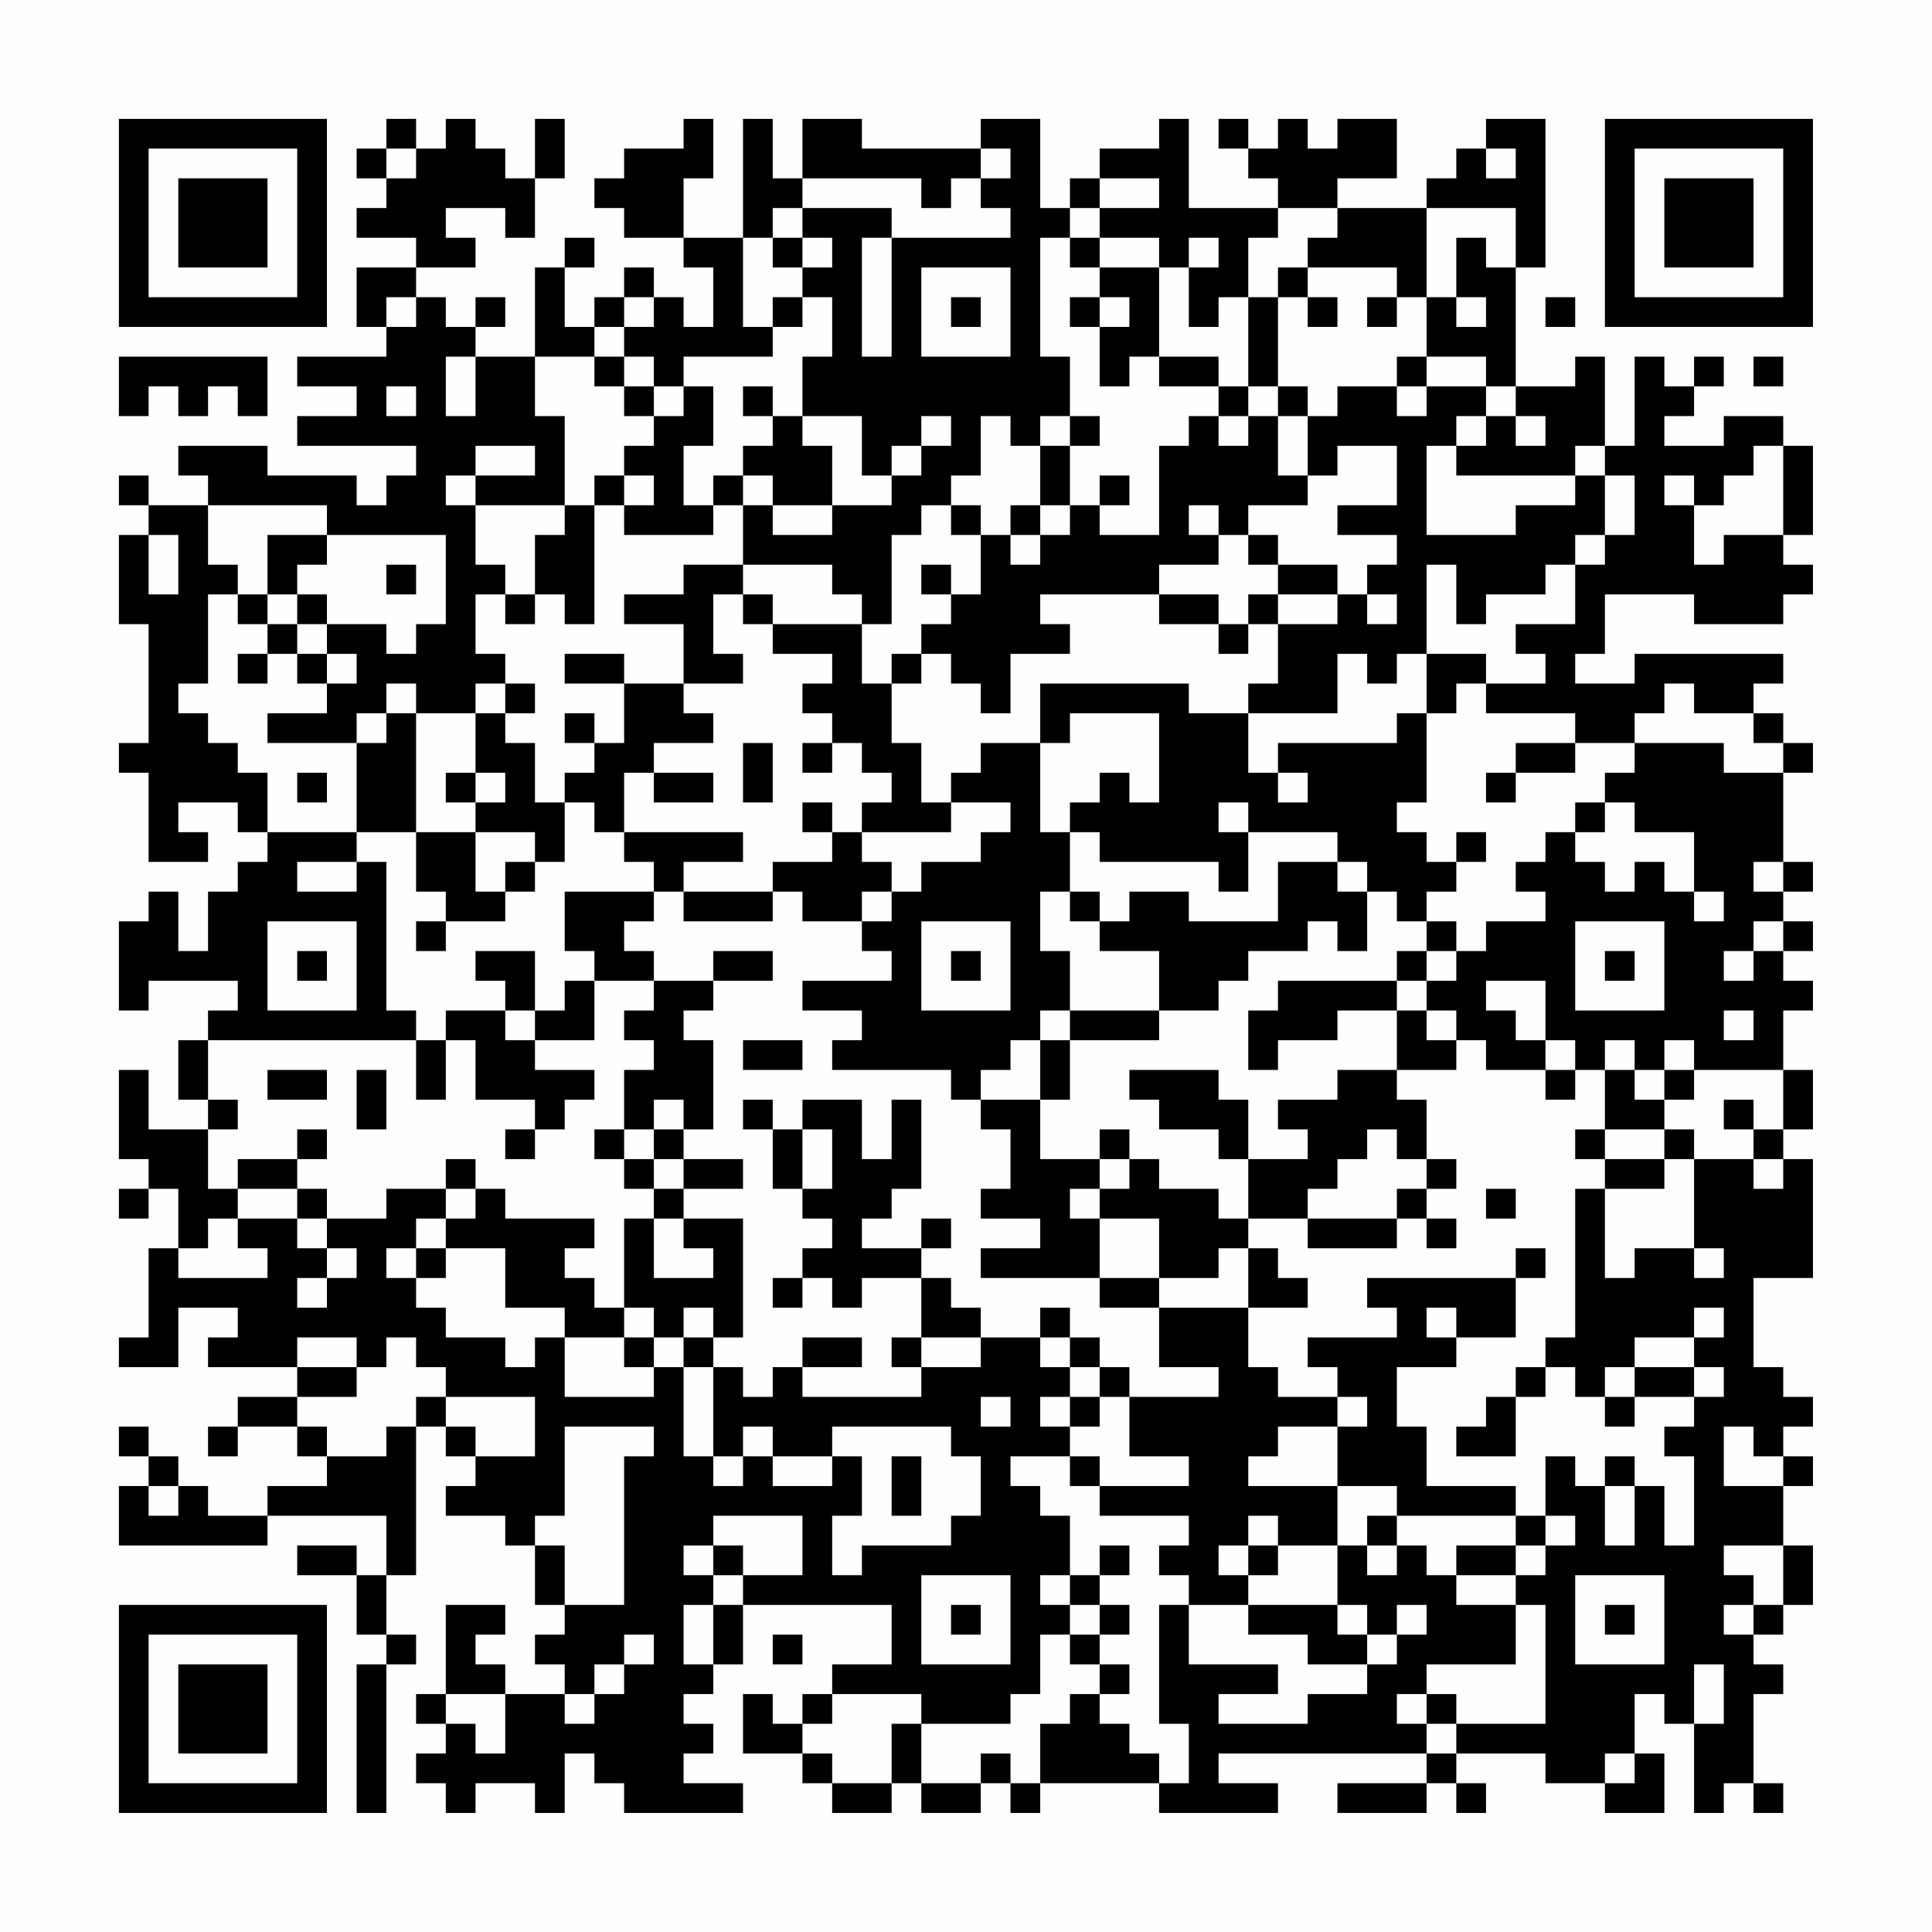 <?xml version="1.0" encoding="UTF-8"?>
<svg xmlns="http://www.w3.org/2000/svg" version="1.1" width="300" height="300" viewBox="0 0 300 300"><rect x="0" y="0" width="300" height="300" fill="#fefefe"/><g transform="scale(4.615)"><g transform="translate(4,4)"><path fill-rule="evenodd" d="M9 0L9 1L8 1L8 2L9 2L9 3L8 3L8 4L10 4L10 5L8 5L8 7L9 7L9 8L6 8L6 9L8 9L8 10L6 10L6 11L10 11L10 12L9 12L9 13L8 13L8 12L5 12L5 11L2 11L2 12L3 12L3 13L1 13L1 12L0 12L0 13L1 13L1 14L0 14L0 17L1 17L1 21L0 21L0 22L1 22L1 25L3 25L3 24L2 24L2 23L4 23L4 24L5 24L5 25L4 25L4 26L3 26L3 28L2 28L2 26L1 26L1 27L0 27L0 30L1 30L1 29L4 29L4 30L3 30L3 31L2 31L2 33L3 33L3 34L1 34L1 32L0 32L0 35L1 35L1 36L0 36L0 37L1 37L1 36L2 36L2 38L1 38L1 41L0 41L0 42L2 42L2 40L4 40L4 41L3 41L3 42L6 42L6 43L4 43L4 44L3 44L3 45L4 45L4 44L6 44L6 45L7 45L7 46L5 46L5 47L3 47L3 46L2 46L2 45L1 45L1 44L0 44L0 45L1 45L1 46L0 46L0 48L5 48L5 47L9 47L9 49L8 49L8 48L6 48L6 49L8 49L8 51L9 51L9 52L8 52L8 57L9 57L9 52L10 52L10 51L9 51L9 49L10 49L10 44L11 44L11 45L12 45L12 46L11 46L11 47L13 47L13 48L14 48L14 50L15 50L15 51L14 51L14 52L15 52L15 53L13 53L13 52L12 52L12 51L13 51L13 50L11 50L11 53L10 53L10 54L11 54L11 55L10 55L10 56L11 56L11 57L12 57L12 56L14 56L14 57L15 57L15 55L16 55L16 56L17 56L17 57L21 57L21 56L19 56L19 55L20 55L20 54L19 54L19 53L20 53L20 52L21 52L21 50L26 50L26 52L24 52L24 53L23 53L23 54L22 54L22 53L21 53L21 55L23 55L23 56L24 56L24 57L26 57L26 56L27 56L27 57L29 57L29 56L30 56L30 57L31 57L31 56L35 56L35 57L39 57L39 56L37 56L37 55L44 55L44 56L41 56L41 57L44 57L44 56L45 56L45 57L46 57L46 56L45 56L45 55L48 55L48 56L50 56L50 57L52 57L52 55L51 55L51 53L52 53L52 54L53 54L53 57L54 57L54 56L55 56L55 57L56 57L56 56L55 56L55 53L56 53L56 52L55 52L55 51L56 51L56 50L57 50L57 48L56 48L56 46L57 46L57 45L56 45L56 44L57 44L57 43L56 43L56 42L55 42L55 39L57 39L57 35L56 35L56 34L57 34L57 32L56 32L56 30L57 30L57 29L56 29L56 28L57 28L57 27L56 27L56 26L57 26L57 25L56 25L56 22L57 22L57 21L56 21L56 20L55 20L55 19L56 19L56 18L51 18L51 19L49 19L49 18L50 18L50 16L53 16L53 17L56 17L56 16L57 16L57 15L56 15L56 14L57 14L57 11L56 11L56 10L54 10L54 11L52 11L52 10L53 10L53 9L54 9L54 8L53 8L53 9L52 9L52 8L51 8L51 11L50 11L50 8L49 8L49 9L47 9L47 5L48 5L48 0L46 0L46 1L45 1L45 2L44 2L44 3L41 3L41 2L43 2L43 0L41 0L41 1L40 1L40 0L39 0L39 1L38 1L38 0L37 0L37 1L38 1L38 2L39 2L39 3L36 3L36 0L35 0L35 1L33 1L33 2L32 2L32 3L31 3L31 0L29 0L29 1L25 1L25 0L23 0L23 2L22 2L22 0L21 0L21 4L19 4L19 2L20 2L20 0L19 0L19 1L17 1L17 2L16 2L16 3L17 3L17 4L19 4L19 5L20 5L20 7L19 7L19 6L18 6L18 5L17 5L17 6L16 6L16 7L15 7L15 5L16 5L16 4L15 4L15 5L14 5L14 8L12 8L12 7L13 7L13 6L12 6L12 7L11 7L11 6L10 6L10 5L12 5L12 4L11 4L11 3L13 3L13 4L14 4L14 2L15 2L15 0L14 0L14 2L13 2L13 1L12 1L12 0L11 0L11 1L10 1L10 0ZM9 1L9 2L10 2L10 1ZM29 1L29 2L28 2L28 3L27 3L27 2L23 2L23 3L22 3L22 4L21 4L21 7L22 7L22 8L19 8L19 9L18 9L18 8L17 8L17 7L18 7L18 6L17 6L17 7L16 7L16 8L14 8L14 10L15 10L15 13L12 13L12 12L14 12L14 11L12 11L12 12L11 12L11 13L12 13L12 15L13 15L13 16L12 16L12 18L13 18L13 19L12 19L12 20L10 20L10 19L9 19L9 20L8 20L8 21L5 21L5 20L7 20L7 19L8 19L8 18L7 18L7 17L9 17L9 18L10 18L10 17L11 17L11 14L7 14L7 13L3 13L3 15L4 15L4 16L3 16L3 19L2 19L2 20L3 20L3 21L4 21L4 22L5 22L5 24L8 24L8 25L6 25L6 26L8 26L8 25L9 25L9 30L10 30L10 31L3 31L3 33L4 33L4 34L3 34L3 36L4 36L4 37L3 37L3 38L2 38L2 39L5 39L5 38L4 38L4 37L6 37L6 38L7 38L7 39L6 39L6 40L7 40L7 39L8 39L8 38L7 38L7 37L9 37L9 36L11 36L11 37L10 37L10 38L9 38L9 39L10 39L10 40L11 40L11 41L13 41L13 42L14 42L14 41L15 41L15 43L18 43L18 42L19 42L19 45L20 45L20 46L21 46L21 45L22 45L22 46L24 46L24 45L25 45L25 47L24 47L24 49L25 49L25 48L28 48L28 47L29 47L29 45L28 45L28 44L24 44L24 45L22 45L22 44L21 44L21 45L20 45L20 42L21 42L21 43L22 43L22 42L23 42L23 43L27 43L27 42L29 42L29 41L31 41L31 42L32 42L32 43L31 43L31 44L32 44L32 45L30 45L30 46L31 46L31 47L32 47L32 49L31 49L31 50L32 50L32 51L31 51L31 53L30 53L30 54L27 54L27 53L24 53L24 54L23 54L23 55L24 55L24 56L26 56L26 54L27 54L27 56L29 56L29 55L30 55L30 56L31 56L31 54L32 54L32 53L33 53L33 54L34 54L34 55L35 55L35 56L36 56L36 54L35 54L35 50L36 50L36 52L39 52L39 53L37 53L37 54L40 54L40 53L42 53L42 52L43 52L43 51L44 51L44 50L43 50L43 51L42 51L42 50L41 50L41 48L42 48L42 49L43 49L43 48L44 48L44 49L45 49L45 50L47 50L47 52L44 52L44 53L43 53L43 54L44 54L44 55L45 55L45 54L48 54L48 50L47 50L47 49L48 49L48 48L49 48L49 47L48 47L48 45L49 45L49 46L50 46L50 48L51 48L51 46L52 46L52 48L53 48L53 45L52 45L52 44L53 44L53 43L54 43L54 42L53 42L53 41L54 41L54 40L53 40L53 41L51 41L51 42L50 42L50 43L49 43L49 42L48 42L48 41L49 41L49 36L50 36L50 39L51 39L51 38L53 38L53 39L54 39L54 38L53 38L53 35L55 35L55 36L56 36L56 35L55 35L55 34L56 34L56 32L53 32L53 31L52 31L52 32L51 32L51 31L50 31L50 32L49 32L49 31L48 31L48 29L46 29L46 30L47 30L47 31L48 31L48 32L46 32L46 31L45 31L45 30L44 30L44 29L45 29L45 28L46 28L46 27L48 27L48 26L47 26L47 25L48 25L48 24L49 24L49 25L50 25L50 26L51 26L51 25L52 25L52 26L53 26L53 27L54 27L54 26L53 26L53 24L51 24L51 23L50 23L50 22L51 22L51 21L54 21L54 22L56 22L56 21L55 21L55 20L53 20L53 19L52 19L52 20L51 20L51 21L49 21L49 20L46 20L46 19L48 19L48 18L47 18L47 17L49 17L49 15L50 15L50 14L51 14L51 12L50 12L50 11L49 11L49 12L45 12L45 11L46 11L46 10L47 10L47 11L48 11L48 10L47 10L47 9L46 9L46 8L44 8L44 6L45 6L45 7L46 7L46 6L45 6L45 4L46 4L46 5L47 5L47 3L44 3L44 6L43 6L43 5L40 5L40 4L41 4L41 3L39 3L39 4L38 4L38 6L37 6L37 7L36 7L36 5L37 5L37 4L36 4L36 5L35 5L35 4L33 4L33 3L35 3L35 2L33 2L33 3L32 3L32 4L31 4L31 8L32 8L32 10L31 10L31 11L30 11L30 10L29 10L29 12L28 12L28 13L27 13L27 14L26 14L26 17L25 17L25 16L24 16L24 15L21 15L21 13L22 13L22 14L24 14L24 13L26 13L26 12L27 12L27 11L28 11L28 10L27 10L27 11L26 11L26 12L25 12L25 10L23 10L23 8L24 8L24 6L23 6L23 5L24 5L24 4L23 4L23 3L26 3L26 4L25 4L25 8L26 8L26 4L30 4L30 3L29 3L29 2L30 2L30 1ZM46 1L46 2L47 2L47 1ZM22 4L22 5L23 5L23 4ZM32 4L32 5L33 5L33 6L32 6L32 7L33 7L33 9L34 9L34 8L35 8L35 9L37 9L37 10L36 10L36 11L35 11L35 14L33 14L33 13L34 13L34 12L33 12L33 13L32 13L32 11L33 11L33 10L32 10L32 11L31 11L31 13L30 13L30 14L29 14L29 13L28 13L28 14L29 14L29 16L28 16L28 15L27 15L27 16L28 16L28 17L27 17L27 18L26 18L26 19L25 19L25 17L22 17L22 16L21 16L21 15L19 15L19 16L17 16L17 17L19 17L19 19L17 19L17 18L15 18L15 19L17 19L17 21L16 21L16 20L15 20L15 21L16 21L16 22L15 22L15 23L14 23L14 21L13 21L13 20L14 20L14 19L13 19L13 20L12 20L12 22L11 22L11 23L12 23L12 24L10 24L10 20L9 20L9 21L8 21L8 24L10 24L10 26L11 26L11 27L10 27L10 28L11 28L11 27L13 27L13 26L14 26L14 25L15 25L15 23L16 23L16 24L17 24L17 25L18 25L18 26L15 26L15 28L16 28L16 29L15 29L15 30L14 30L14 28L12 28L12 29L13 29L13 30L11 30L11 31L10 31L10 33L11 33L11 31L12 31L12 33L14 33L14 34L13 34L13 35L14 35L14 34L15 34L15 33L16 33L16 32L14 32L14 31L16 31L16 29L18 29L18 30L17 30L17 31L18 31L18 32L17 32L17 34L16 34L16 35L17 35L17 36L18 36L18 37L17 37L17 40L16 40L16 39L15 39L15 38L16 38L16 37L13 37L13 36L12 36L12 35L11 35L11 36L12 36L12 37L11 37L11 38L10 38L10 39L11 39L11 38L13 38L13 40L15 40L15 41L17 41L17 42L18 42L18 41L19 41L19 42L20 42L20 41L21 41L21 37L19 37L19 36L21 36L21 35L19 35L19 34L20 34L20 31L19 31L19 30L20 30L20 29L22 29L22 28L20 28L20 29L18 29L18 28L17 28L17 27L18 27L18 26L19 26L19 27L22 27L22 26L23 26L23 27L25 27L25 28L26 28L26 29L23 29L23 30L25 30L25 31L24 31L24 32L28 32L28 33L29 33L29 34L30 34L30 36L29 36L29 37L31 37L31 38L29 38L29 39L33 39L33 40L35 40L35 42L37 42L37 43L34 43L34 42L33 42L33 41L32 41L32 40L31 40L31 41L32 41L32 42L33 42L33 43L32 43L32 44L33 44L33 43L34 43L34 45L36 45L36 46L33 46L33 45L32 45L32 46L33 46L33 47L36 47L36 48L35 48L35 49L36 49L36 50L38 50L38 51L40 51L40 52L42 52L42 51L41 51L41 50L38 50L38 49L39 49L39 48L41 48L41 46L43 46L43 47L42 47L42 48L43 48L43 47L47 47L47 48L45 48L45 49L47 49L47 48L48 48L48 47L47 47L47 46L44 46L44 44L43 44L43 42L45 42L45 41L47 41L47 39L48 39L48 38L47 38L47 39L42 39L42 40L43 40L43 41L40 41L40 42L41 42L41 43L39 43L39 42L38 42L38 40L40 40L40 39L39 39L39 38L38 38L38 37L40 37L40 38L43 38L43 37L44 37L44 38L45 38L45 37L44 37L44 36L45 36L45 35L44 35L44 33L43 33L43 32L45 32L45 31L44 31L44 30L43 30L43 29L44 29L44 28L45 28L45 27L44 27L44 26L45 26L45 25L46 25L46 24L45 24L45 25L44 25L44 24L43 24L43 23L44 23L44 20L45 20L45 19L46 19L46 18L44 18L44 15L45 15L45 17L46 17L46 16L48 16L48 15L49 15L49 14L50 14L50 12L49 12L49 13L47 13L47 14L44 14L44 11L45 11L45 10L46 10L46 9L44 9L44 8L43 8L43 9L41 9L41 10L40 10L40 9L39 9L39 6L40 6L40 7L41 7L41 6L40 6L40 5L39 5L39 6L38 6L38 9L37 9L37 8L35 8L35 5L33 5L33 4ZM27 5L27 8L30 8L30 5ZM9 6L9 7L10 7L10 6ZM22 6L22 7L23 7L23 6ZM28 6L28 7L29 7L29 6ZM33 6L33 7L34 7L34 6ZM42 6L42 7L43 7L43 6ZM48 6L48 7L49 7L49 6ZM0 8L0 10L1 10L1 9L2 9L2 10L3 10L3 9L4 9L4 10L5 10L5 8ZM11 8L11 10L12 10L12 8ZM16 8L16 9L17 9L17 10L18 10L18 11L17 11L17 12L16 12L16 13L15 13L15 14L14 14L14 16L13 16L13 17L14 17L14 16L15 16L15 17L16 17L16 13L17 13L17 14L20 14L20 13L21 13L21 12L22 12L22 13L24 13L24 11L23 11L23 10L22 10L22 9L21 9L21 10L22 10L22 11L21 11L21 12L20 12L20 13L19 13L19 11L20 11L20 9L19 9L19 10L18 10L18 9L17 9L17 8ZM55 8L55 9L56 9L56 8ZM9 9L9 10L10 10L10 9ZM38 9L38 10L37 10L37 11L38 11L38 10L39 10L39 12L40 12L40 13L38 13L38 14L37 14L37 13L36 13L36 14L37 14L37 15L35 15L35 16L31 16L31 17L32 17L32 18L30 18L30 20L29 20L29 19L28 19L28 18L27 18L27 19L26 19L26 21L27 21L27 23L28 23L28 24L25 24L25 23L26 23L26 22L25 22L25 21L24 21L24 20L23 20L23 19L24 19L24 18L22 18L22 17L21 17L21 16L20 16L20 18L21 18L21 19L19 19L19 20L20 20L20 21L18 21L18 22L17 22L17 24L21 24L21 25L19 25L19 26L22 26L22 25L24 25L24 24L25 24L25 25L26 25L26 26L25 26L25 27L26 27L26 26L27 26L27 25L29 25L29 24L30 24L30 23L28 23L28 22L29 22L29 21L31 21L31 24L32 24L32 26L31 26L31 28L32 28L32 30L31 30L31 31L30 31L30 32L29 32L29 33L31 33L31 35L33 35L33 36L32 36L32 37L33 37L33 39L35 39L35 40L38 40L38 38L37 38L37 39L35 39L35 37L33 37L33 36L34 36L34 35L35 35L35 36L37 36L37 37L38 37L38 35L40 35L40 34L39 34L39 33L41 33L41 32L43 32L43 30L41 30L41 31L39 31L39 32L38 32L38 30L39 30L39 29L43 29L43 28L44 28L44 27L43 27L43 26L42 26L42 25L41 25L41 24L38 24L38 23L37 23L37 24L38 24L38 26L37 26L37 25L33 25L33 24L32 24L32 23L33 23L33 22L34 22L34 23L35 23L35 20L32 20L32 21L31 21L31 19L36 19L36 20L38 20L38 22L39 22L39 23L40 23L40 22L39 22L39 21L43 21L43 20L44 20L44 18L43 18L43 19L42 19L42 18L41 18L41 20L38 20L38 19L39 19L39 17L41 17L41 16L42 16L42 17L43 17L43 16L42 16L42 15L43 15L43 14L41 14L41 13L43 13L43 11L41 11L41 12L40 12L40 10L39 10L39 9ZM43 9L43 10L44 10L44 9ZM55 11L55 12L54 12L54 13L53 13L53 12L52 12L52 13L53 13L53 15L54 15L54 14L56 14L56 11ZM17 12L17 13L18 13L18 12ZM31 13L31 14L30 14L30 15L31 15L31 14L32 14L32 13ZM1 14L1 16L2 16L2 14ZM5 14L5 16L4 16L4 17L5 17L5 18L4 18L4 19L5 19L5 18L6 18L6 19L7 19L7 18L6 18L6 17L7 17L7 16L6 16L6 15L7 15L7 14ZM38 14L38 15L39 15L39 16L38 16L38 17L37 17L37 16L35 16L35 17L37 17L37 18L38 18L38 17L39 17L39 16L41 16L41 15L39 15L39 14ZM9 15L9 16L10 16L10 15ZM5 16L5 17L6 17L6 16ZM21 21L21 23L22 23L22 21ZM23 21L23 22L24 22L24 21ZM47 21L47 22L46 22L46 23L47 23L47 22L49 22L49 21ZM6 22L6 23L7 23L7 22ZM12 22L12 23L13 23L13 22ZM18 22L18 23L20 23L20 22ZM23 23L23 24L24 24L24 23ZM49 23L49 24L50 24L50 23ZM12 24L12 26L13 26L13 25L14 25L14 24ZM39 25L39 27L36 27L36 26L34 26L34 27L33 27L33 26L32 26L32 27L33 27L33 28L35 28L35 30L32 30L32 31L31 31L31 33L32 33L32 31L35 31L35 30L37 30L37 29L38 29L38 28L40 28L40 27L41 27L41 28L42 28L42 26L41 26L41 25ZM55 25L55 26L56 26L56 25ZM5 27L5 30L8 30L8 27ZM27 27L27 30L30 30L30 27ZM49 27L49 30L52 30L52 27ZM55 27L55 28L54 28L54 29L55 29L55 28L56 28L56 27ZM6 28L6 29L7 29L7 28ZM28 28L28 29L29 29L29 28ZM50 28L50 29L51 29L51 28ZM13 30L13 31L14 31L14 30ZM54 30L54 31L55 31L55 30ZM21 31L21 32L23 32L23 31ZM5 32L5 33L7 33L7 32ZM8 32L8 34L9 34L9 32ZM34 32L34 33L35 33L35 34L37 34L37 35L38 35L38 33L37 33L37 32ZM48 32L48 33L49 33L49 32ZM50 32L50 34L49 34L49 35L50 35L50 36L52 36L52 35L53 35L53 34L52 34L52 33L53 33L53 32L52 32L52 33L51 33L51 32ZM18 33L18 34L17 34L17 35L18 35L18 36L19 36L19 35L18 35L18 34L19 34L19 33ZM21 33L21 34L22 34L22 36L23 36L23 37L24 37L24 38L23 38L23 39L22 39L22 40L23 40L23 39L24 39L24 40L25 40L25 39L27 39L27 41L26 41L26 42L27 42L27 41L29 41L29 40L28 40L28 39L27 39L27 38L28 38L28 37L27 37L27 38L25 38L25 37L26 37L26 36L27 36L27 33L26 33L26 35L25 35L25 33L23 33L23 34L22 34L22 33ZM54 33L54 34L55 34L55 33ZM6 34L6 35L4 35L4 36L6 36L6 37L7 37L7 36L6 36L6 35L7 35L7 34ZM23 34L23 36L24 36L24 34ZM33 34L33 35L34 35L34 34ZM42 34L42 35L41 35L41 36L40 36L40 37L43 37L43 36L44 36L44 35L43 35L43 34ZM50 34L50 35L52 35L52 34ZM46 36L46 37L47 37L47 36ZM18 37L18 39L20 39L20 38L19 38L19 37ZM17 40L17 41L18 41L18 40ZM19 40L19 41L20 41L20 40ZM44 40L44 41L45 41L45 40ZM6 41L6 42L8 42L8 43L6 43L6 44L7 44L7 45L9 45L9 44L10 44L10 43L11 43L11 44L12 44L12 45L14 45L14 43L11 43L11 42L10 42L10 41L9 41L9 42L8 42L8 41ZM23 41L23 42L25 42L25 41ZM47 42L47 43L46 43L46 44L45 44L45 45L47 45L47 43L48 43L48 42ZM51 42L51 43L50 43L50 44L51 44L51 43L53 43L53 42ZM29 43L29 44L30 44L30 43ZM41 43L41 44L39 44L39 45L38 45L38 46L41 46L41 44L42 44L42 43ZM15 44L15 47L14 47L14 48L15 48L15 50L17 50L17 45L18 45L18 44ZM54 44L54 46L56 46L56 45L55 45L55 44ZM26 45L26 47L27 47L27 45ZM50 45L50 46L51 46L51 45ZM1 46L1 47L2 47L2 46ZM20 47L20 48L19 48L19 49L20 49L20 50L19 50L19 52L20 52L20 50L21 50L21 49L23 49L23 47ZM38 47L38 48L37 48L37 49L38 49L38 48L39 48L39 47ZM20 48L20 49L21 49L21 48ZM33 48L33 49L32 49L32 50L33 50L33 51L32 51L32 52L33 52L33 53L34 53L34 52L33 52L33 51L34 51L34 50L33 50L33 49L34 49L34 48ZM54 48L54 49L55 49L55 50L54 50L54 51L55 51L55 50L56 50L56 48ZM27 49L27 52L30 52L30 49ZM49 49L49 52L52 52L52 49ZM28 50L28 51L29 51L29 50ZM50 50L50 51L51 51L51 50ZM17 51L17 52L16 52L16 53L15 53L15 54L16 54L16 53L17 53L17 52L18 52L18 51ZM22 51L22 52L23 52L23 51ZM53 52L53 54L54 54L54 52ZM11 53L11 54L12 54L12 55L13 55L13 53ZM44 53L44 54L45 54L45 53ZM50 55L50 56L51 56L51 55ZM0 0L0 7L7 7L7 0ZM1 1L1 6L6 6L6 1ZM2 2L2 5L5 5L5 2ZM50 0L50 7L57 7L57 0ZM51 1L51 6L56 6L56 1ZM52 2L52 5L55 5L55 2ZM0 50L0 57L7 57L7 50ZM1 51L1 56L6 56L6 51ZM2 52L2 55L5 55L5 52Z" fill="#000000"/></g></g></svg>

